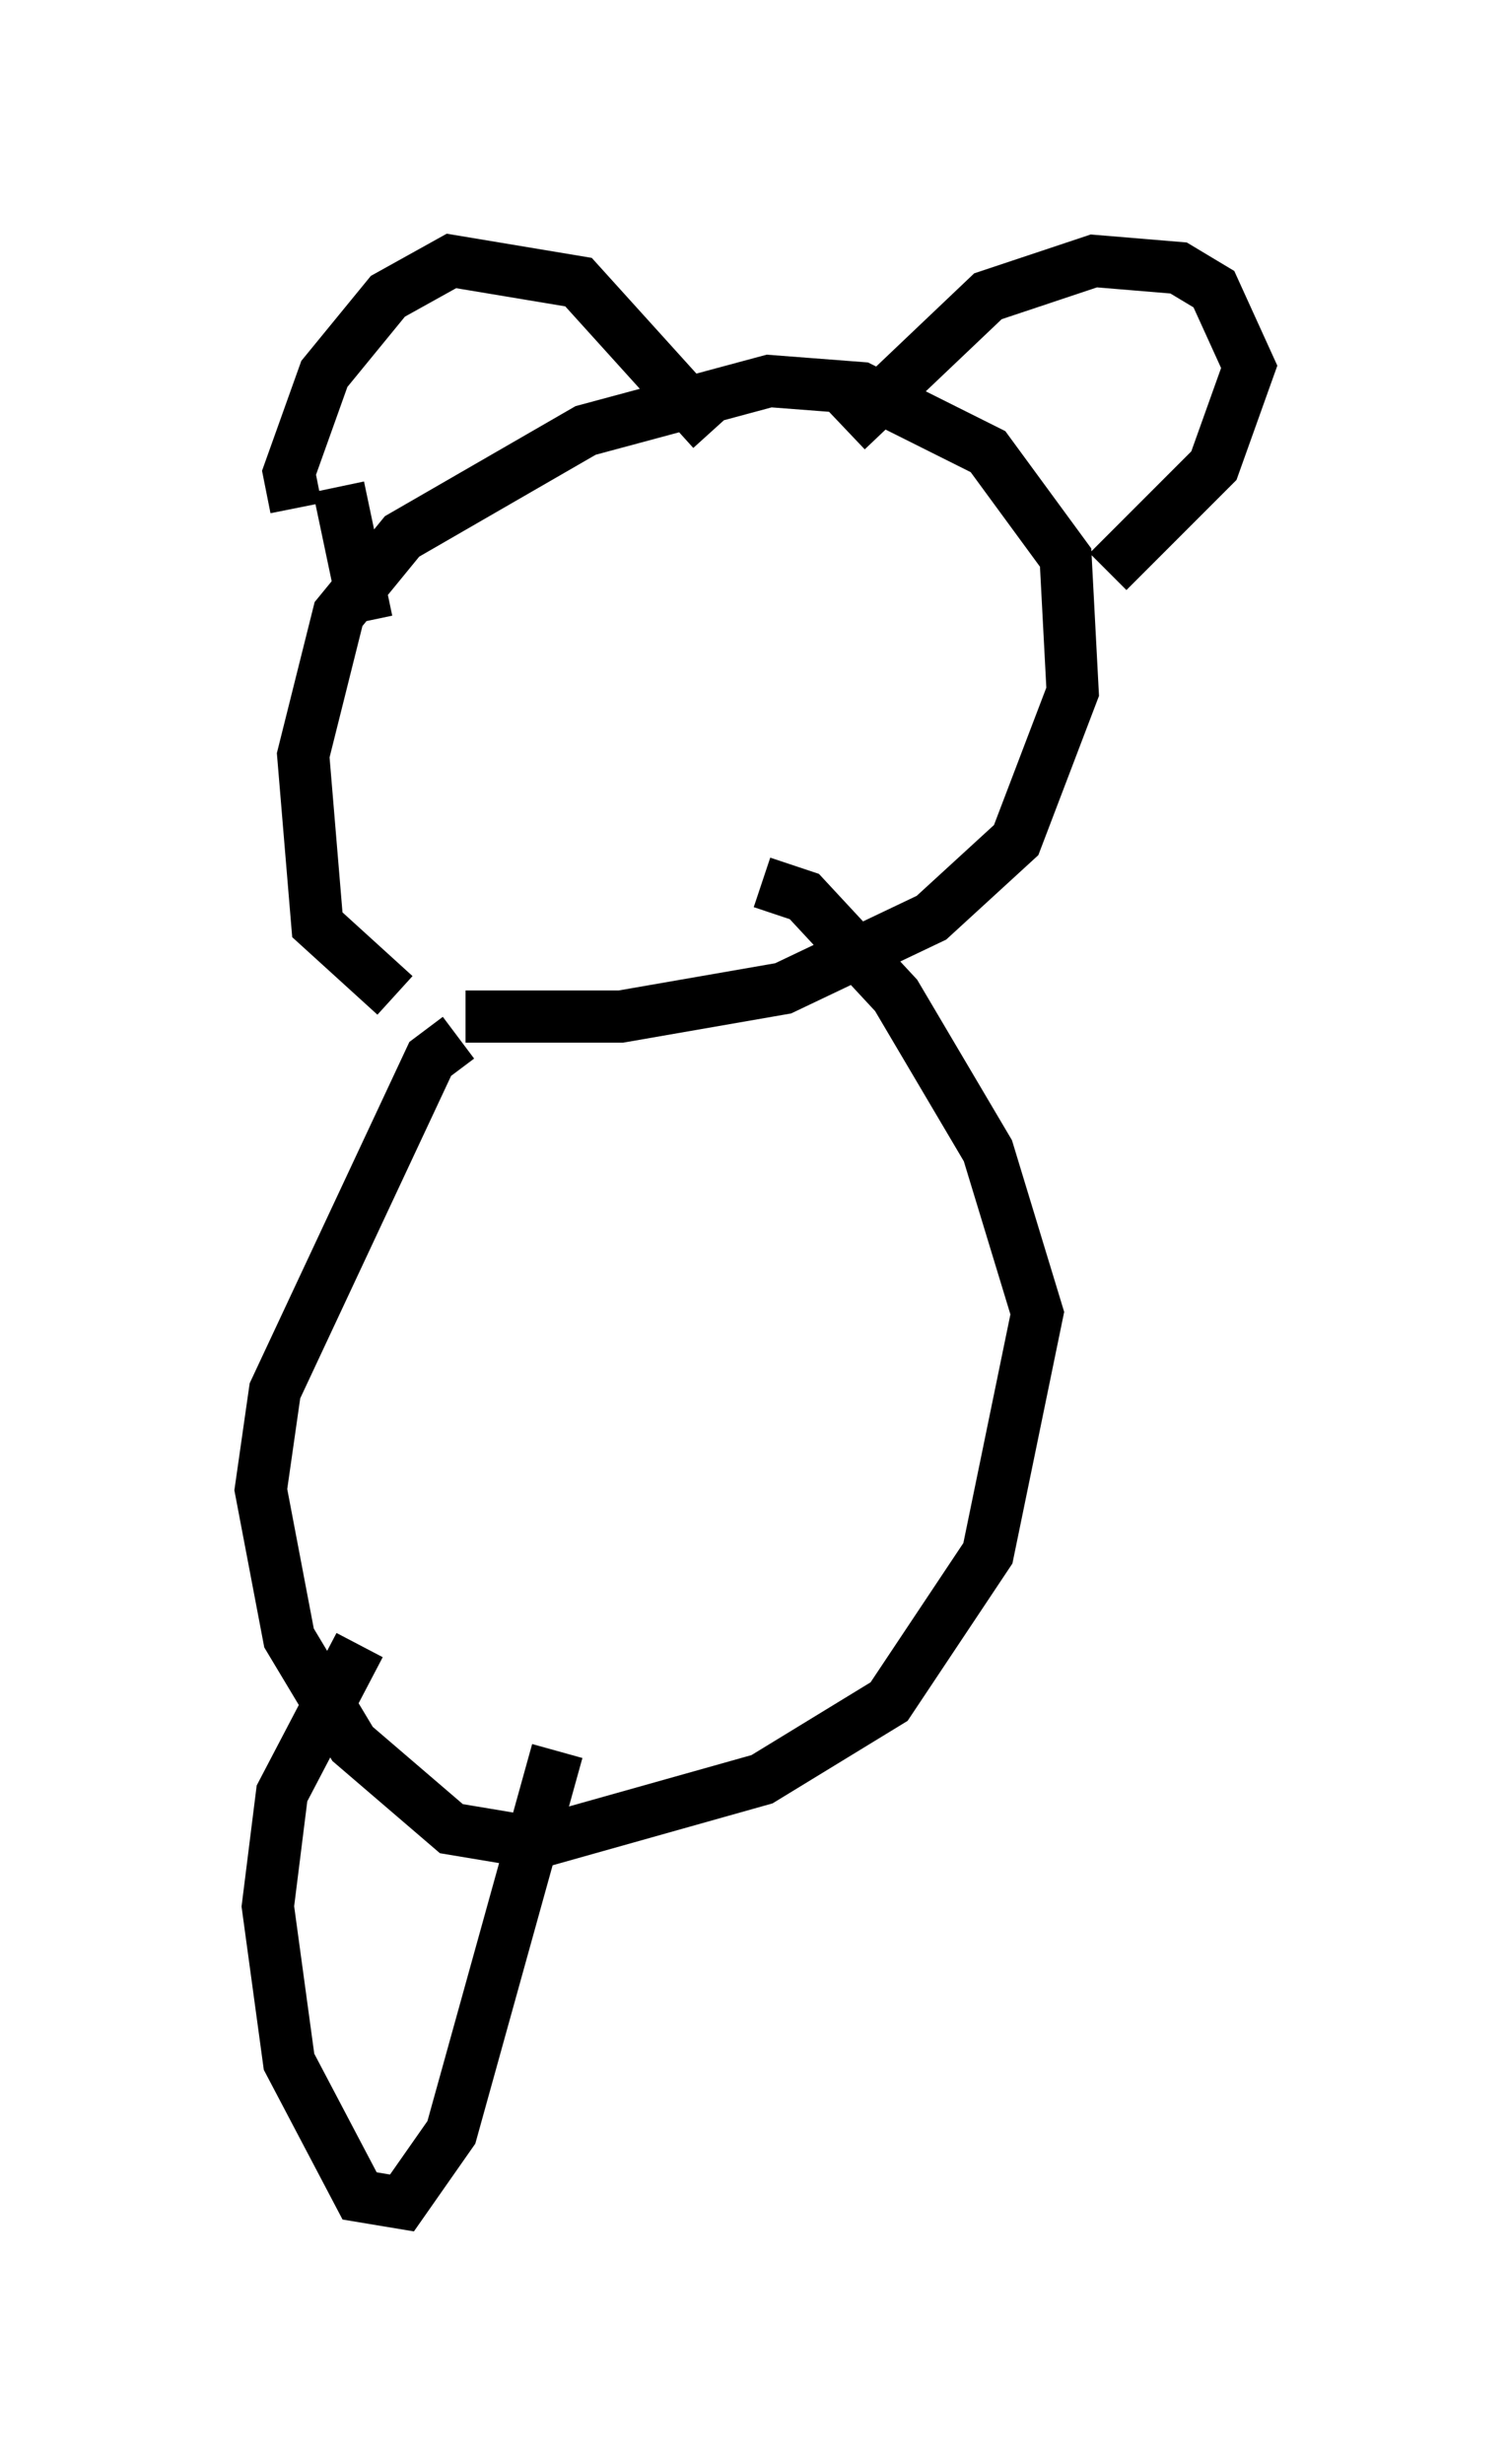<?xml version="1.0" encoding="utf-8" ?>
<svg baseProfile="full" height="47.212" version="1.1" width="28.944" xmlns="http://www.w3.org/2000/svg" xmlns:ev="http://www.w3.org/2001/xml-events" xmlns:xlink="http://www.w3.org/1999/xlink"><defs /><rect fill="white" height="47.212" width="28.944" x="0" y="0" /><path d="M10.413, 20.02 m-2.842, -0.947 l-1.488, -1.353 -0.271, -3.248 l0.677, -2.706 1.218, -1.488 l3.518, -2.03 3.518, -0.947 l1.759, 0.135 2.436, 1.218 l1.488, 2.03 0.135, 2.571 l-1.083, 2.842 -1.624, 1.488 l-2.842, 1.353 -3.112, 0.541 l-2.977, 0.0 m-3.248, -9.743 l-0.135, -0.677 0.677, -1.894 l1.218, -1.488 1.218, -0.677 l2.436, 0.406 2.571, 2.842 m2.571, 0.0 l2.706, -2.571 2.03, -0.677 l1.624, 0.135 0.677, 0.406 l0.677, 1.488 -0.677, 1.894 l-2.03, 2.03 m-14.75, -1.624 l0.541, 2.571 m1.759, 7.984 l-0.541, 0.406 -2.977, 6.36 l-0.271, 1.894 0.541, 2.842 l1.218, 2.03 1.894, 1.624 l1.624, 0.271 4.33, -1.218 l2.436, -1.488 1.894, -2.842 l0.947, -4.601 -0.947, -3.112 l-1.759, -2.977 -1.759, -1.894 l-0.812, -0.271 m-7.713, 14.614 l-1.488, 2.842 -0.271, 2.165 l0.406, 2.977 1.353, 2.571 l0.812, 0.135 0.947, -1.353 l2.03, -7.307 m5.142, 0.677 " fill="none" stroke="black" stroke-width="1" /></svg>